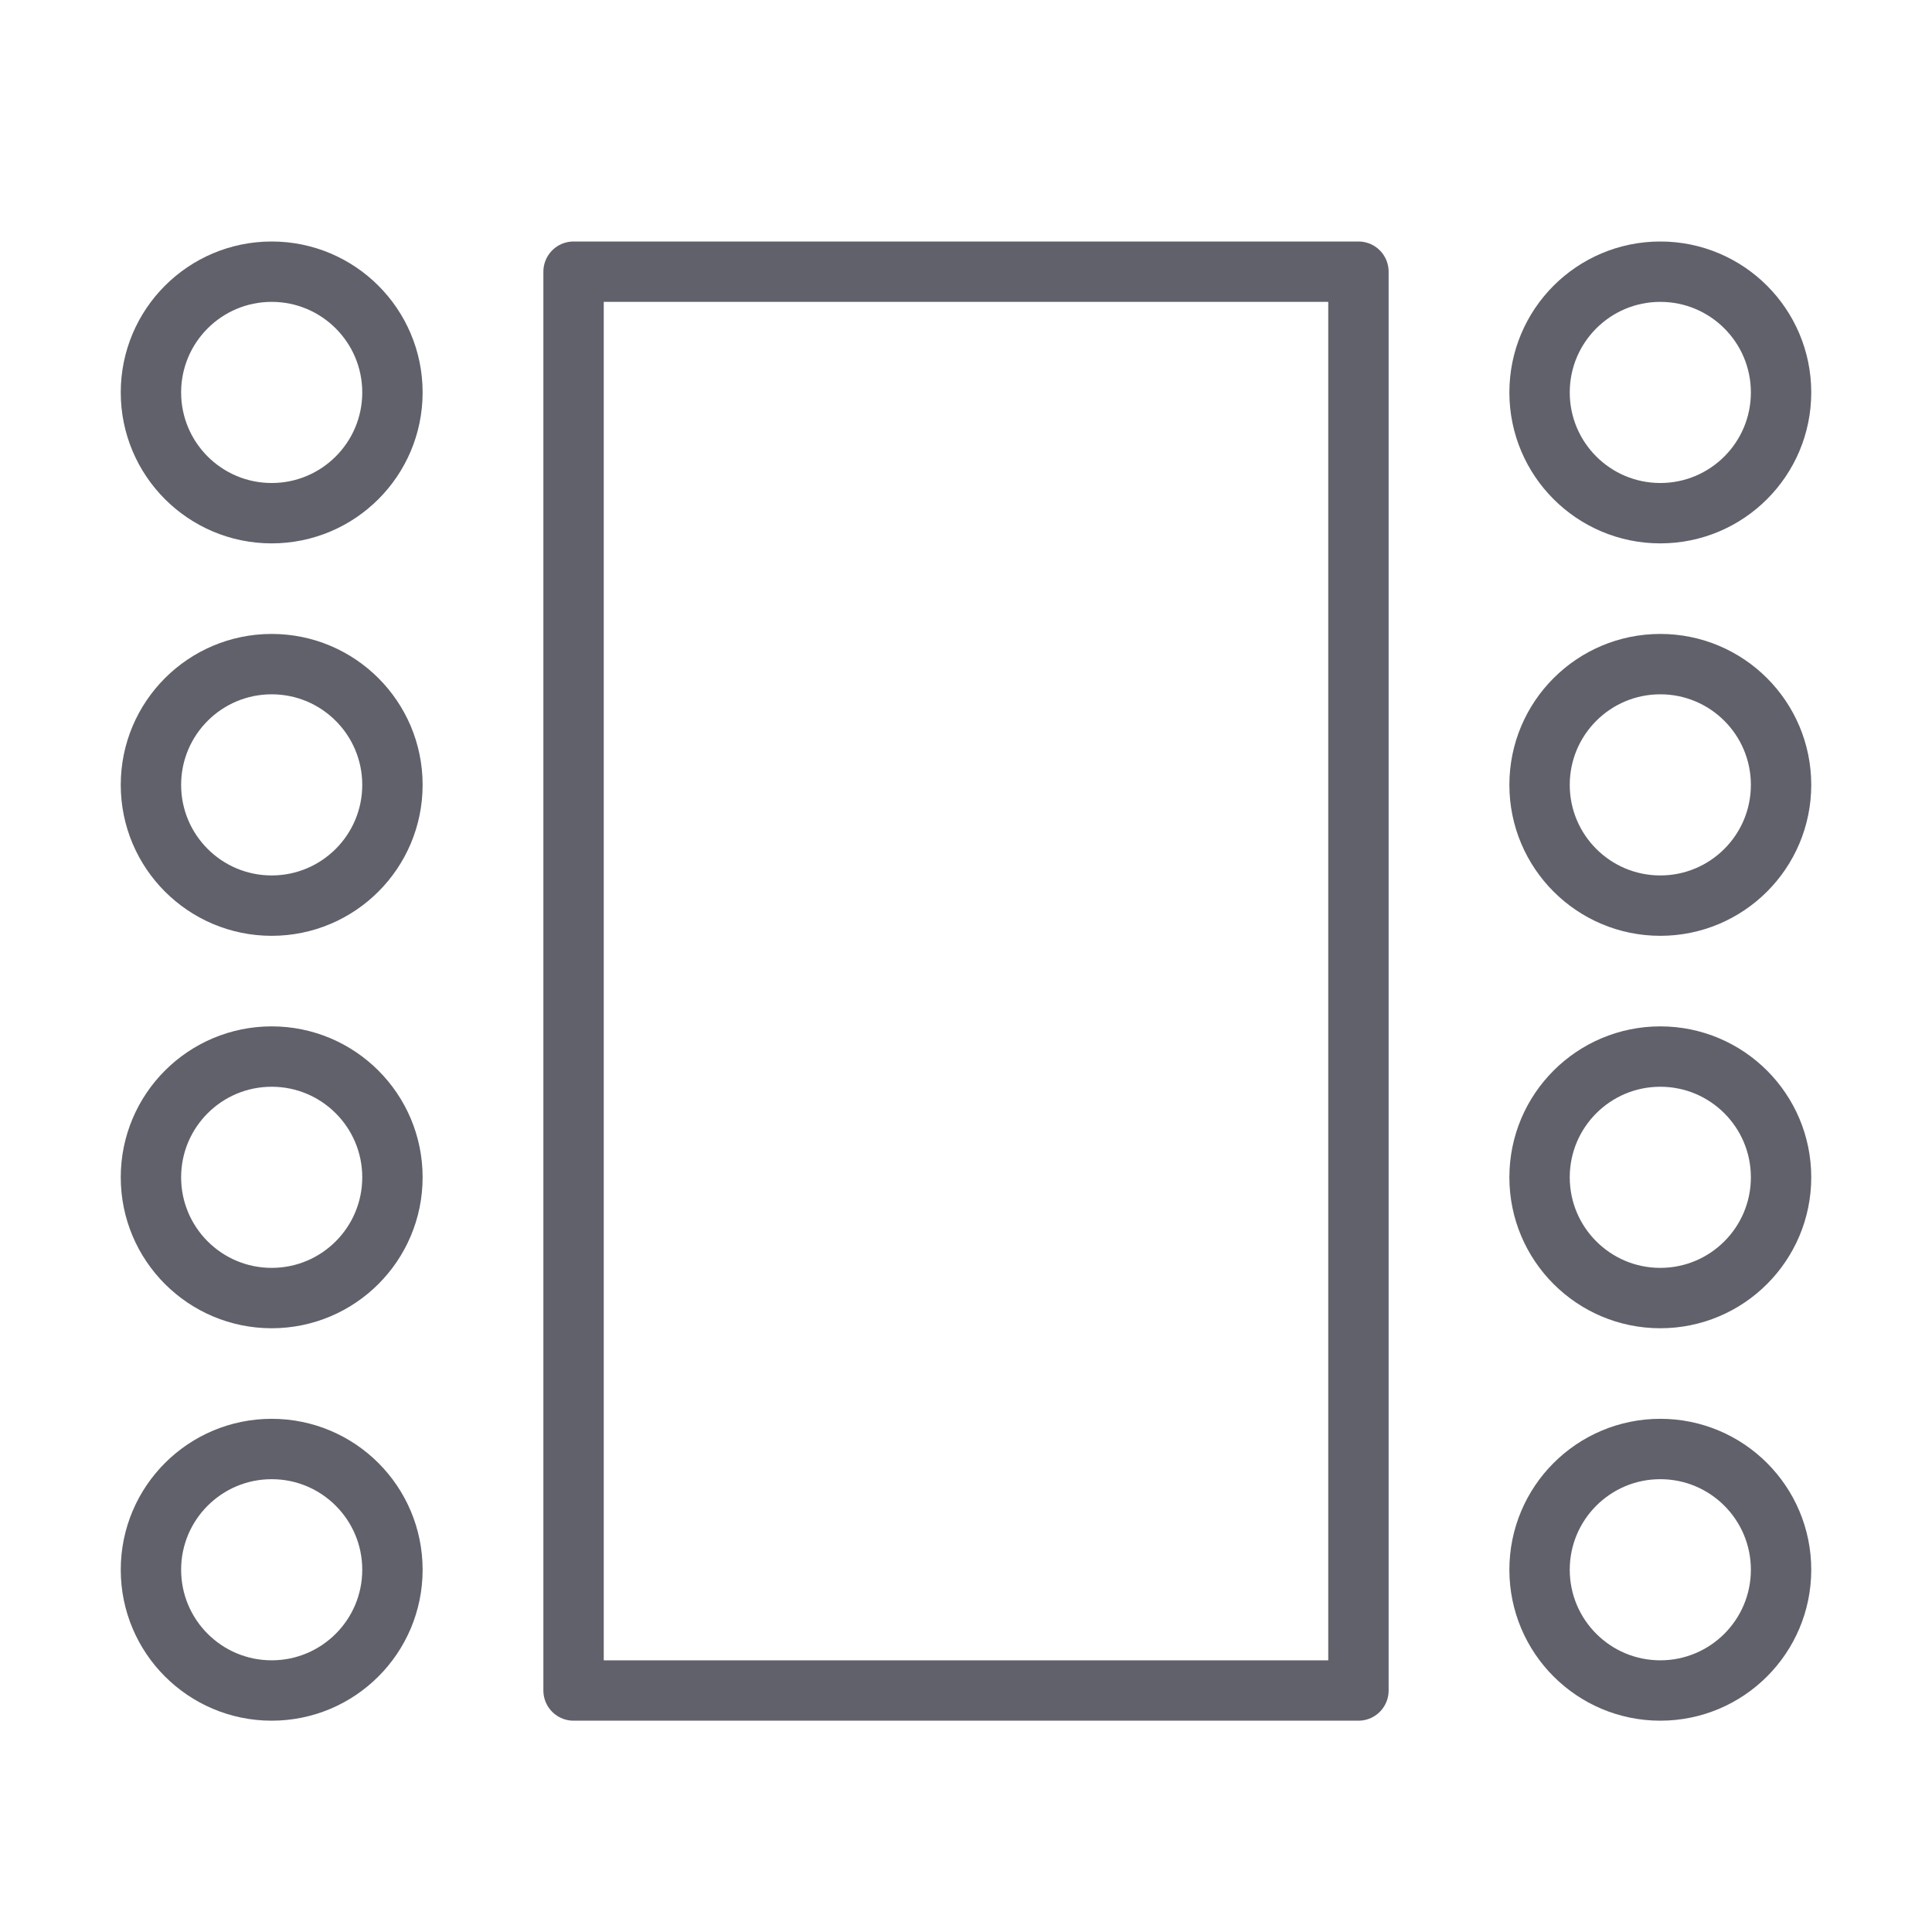 <svg xmlns="http://www.w3.org/2000/svg" height="64" width="64" viewBox="0 0 64 64"><title>conference room 2</title><g stroke-linecap="round" fill="#61616b" stroke-linejoin="round" class="nc-icon-wrapper"><rect x="19" y="9" width="26" height="47" fill="none" stroke="#61616b" stroke-width="2" data-cap="butt"></rect><circle cx="9" cy="13" r="4" fill="none" stroke="#61616b" stroke-width="2" data-cap="butt" data-color="color-2"></circle><circle cx="9" cy="39" r="4" fill="none" stroke="#61616b" stroke-width="2" data-cap="butt" data-color="color-2"></circle><circle cx="9" cy="26" r="4" fill="none" stroke="#61616b" stroke-width="2" data-cap="butt" data-color="color-2"></circle><circle cx="9" cy="52" r="4" fill="none" stroke="#61616b" stroke-width="2" data-cap="butt" data-color="color-2"></circle><circle cx="55" cy="26" r="4" fill="none" stroke="#61616b" stroke-width="2" data-cap="butt" data-color="color-2"></circle><circle cx="55" cy="13" r="4" fill="none" stroke="#61616b" stroke-width="2" data-cap="butt" data-color="color-2"></circle><circle cx="55" cy="39" r="4" fill="none" stroke="#61616b" stroke-width="2" data-cap="butt" data-color="color-2"></circle><circle cx="55" cy="52" r="4" fill="none" stroke="#61616b" stroke-width="2" data-cap="butt" data-color="color-2"></circle></g></svg>